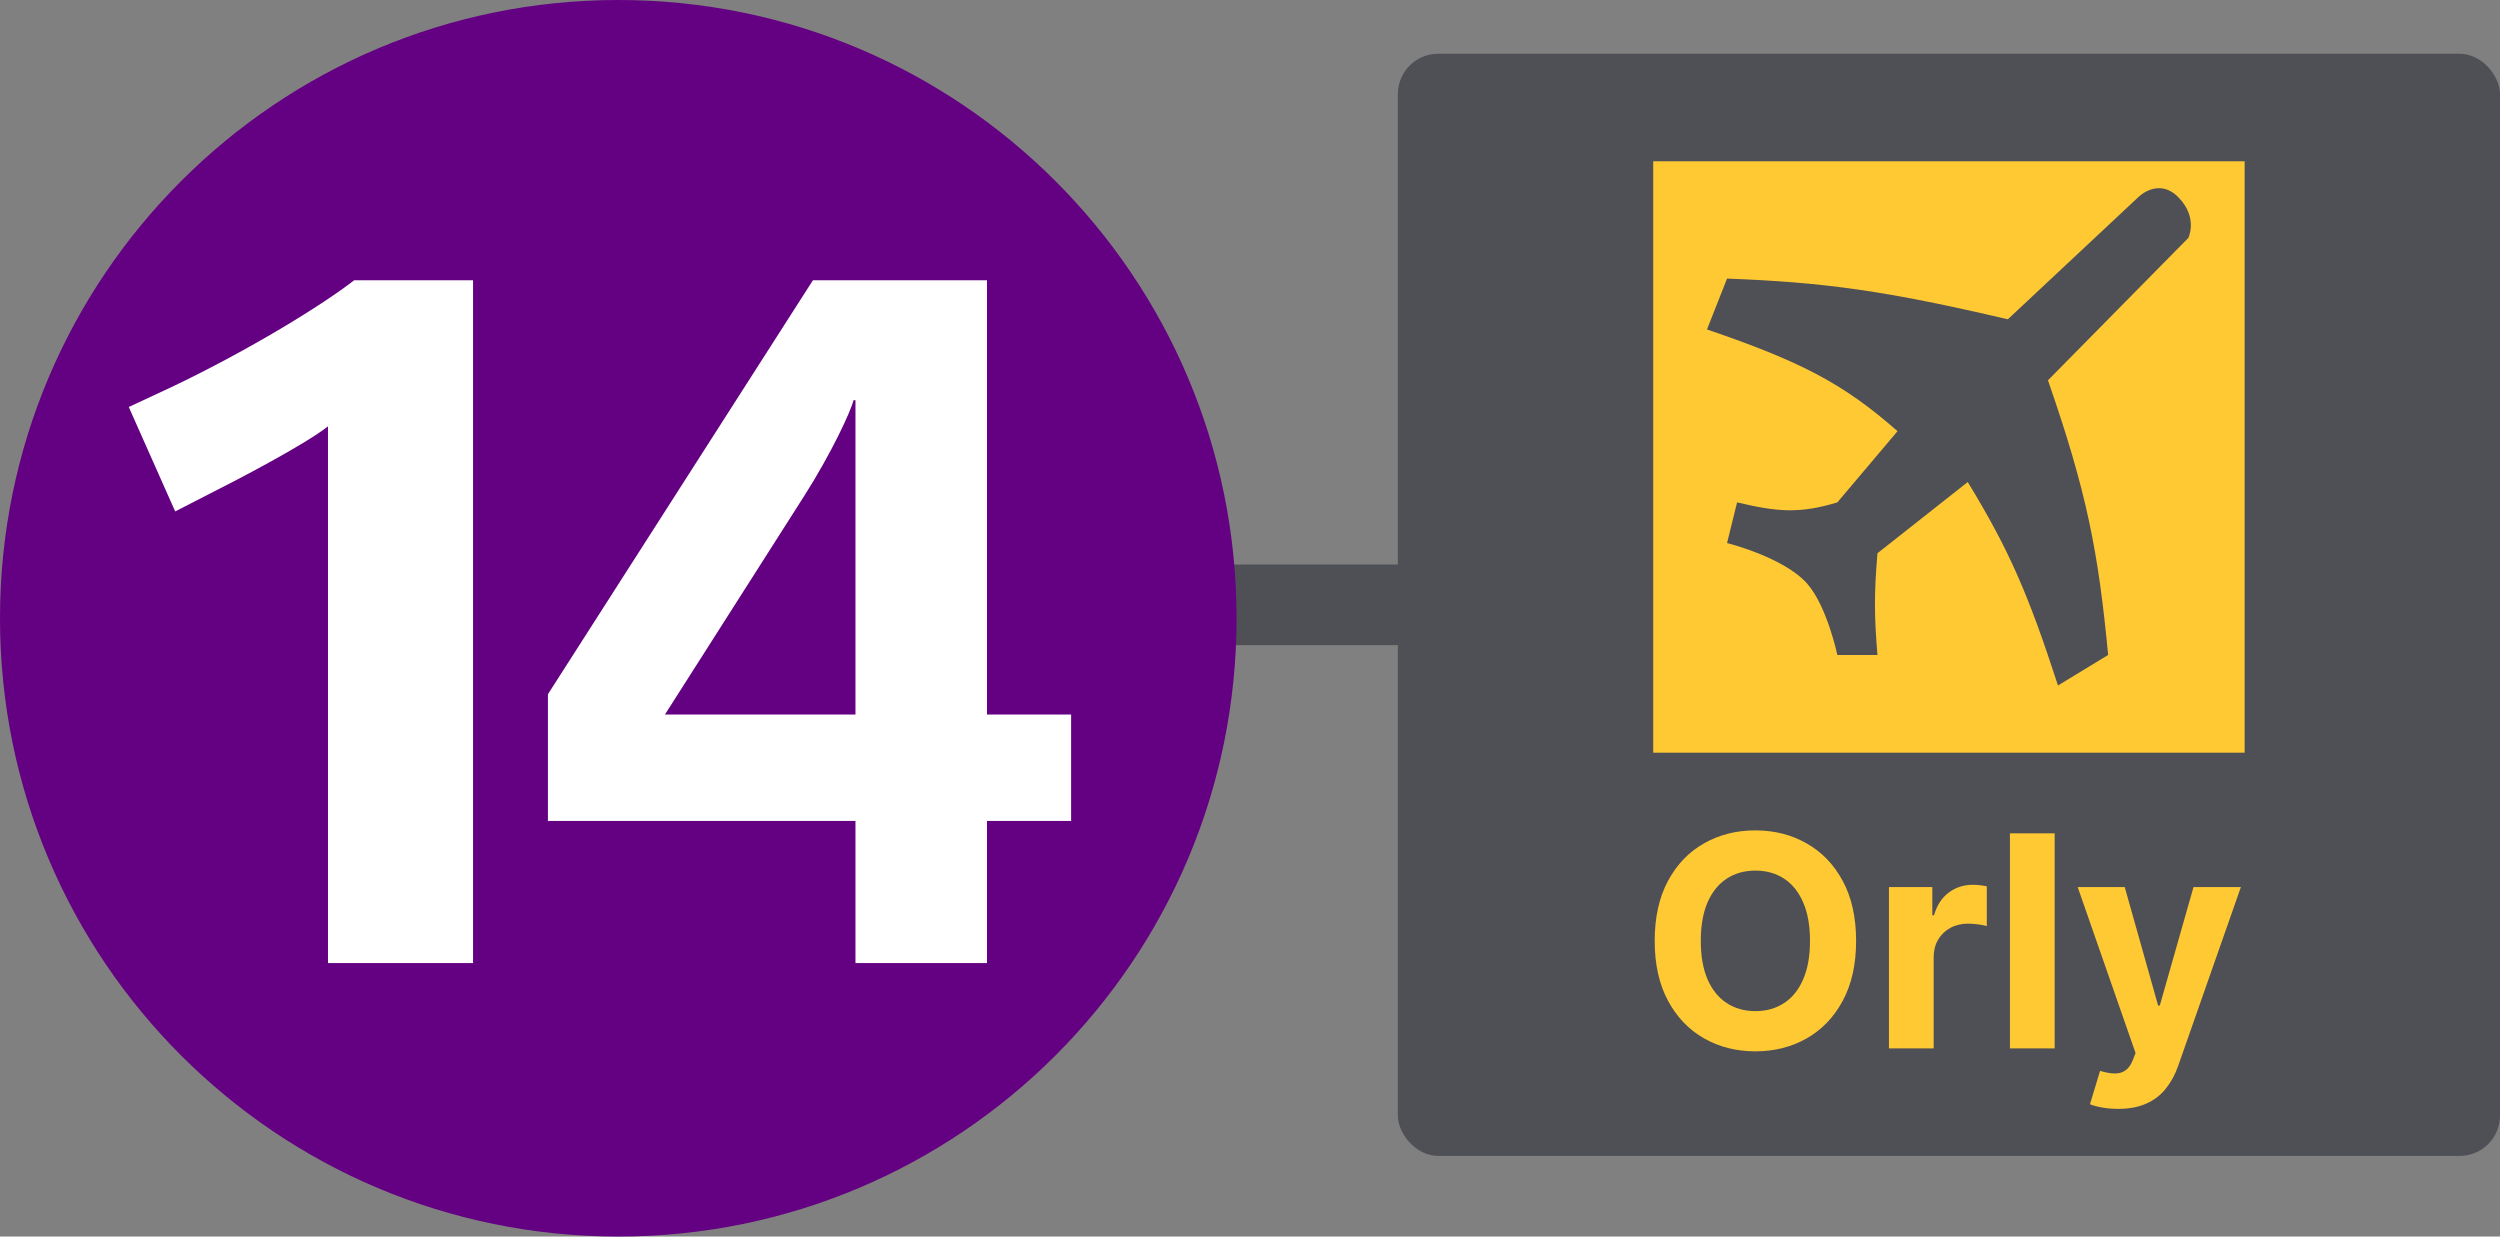 <svg width="186" height="92" viewBox="0 0 186 92" fill="none" xmlns="http://www.w3.org/2000/svg">
<rect x="0" y="0" width="186" height="92" fill="#808080" stroke="none"/>
<rect x="89" y="42" width="16" height="6" fill="#4E5056"/>
<g clip-path="url(#clip0_43_31)">
<path d="M46 92C71.405 92 92 71.405 92 46C92 20.595 71.405 0 46 0C20.595 0 0 20.595 0 46C0 71.405 20.595 92 46 92Z" fill="#640082"/>
<path fill-rule="evenodd" clip-rule="evenodd" d="M79.691 61.075V53.16H73.432V20.854H60.48L40.766 51.649V61.075H63.647V71.652H73.432V61.075H79.691ZM63.647 53.16H49.473L59.834 36.899C61.848 33.733 63.287 30.639 63.502 29.776H63.647V53.16Z" fill="white"/>
<path fill-rule="evenodd" clip-rule="evenodd" d="M35.195 71.652V20.854H26.345C24.043 22.652 18.574 26.034 12.674 28.84L9.58 30.279L13.034 38.05L15.696 36.684C17.567 35.748 22.675 33.086 24.402 31.719V71.652H35.195Z" fill="white"/>
</g>
<rect x="104" y="4" width="82" height="82" rx="3" fill="#4E5056"/>
<rect x="123" y="12" width="44" height="44" fill="#FFC934"/>
<path d="M128.492 20.727C135.81 21.003 140.362 21.647 149.383 23.755L159.083 14.673C159.083 14.673 160.575 13.159 162.067 14.673C163.56 16.186 162.813 17.7 162.813 17.7L152.368 28.295C155.252 36.586 156.116 41.028 156.845 48.73L153.114 51C150.923 44.249 149.473 40.894 146.399 35.864L139.684 41.161C139.426 44.194 139.443 45.843 139.684 48.73H136.699C136.699 48.73 135.935 45.114 134.461 43.432C132.73 41.456 128.492 40.404 128.492 40.404L129.238 37.377C132.218 38.079 133.866 38.238 136.699 37.377L141.176 32.08C137.104 28.495 133.915 26.878 127 24.511L128.492 20.727Z" fill="#4E5056"/>
<path d="M138.094 70C138.094 71.745 137.763 73.229 137.102 74.453C136.445 75.677 135.549 76.612 134.414 77.258C133.284 77.898 132.013 78.219 130.602 78.219C129.18 78.219 127.904 77.896 126.773 77.25C125.643 76.604 124.75 75.669 124.094 74.445C123.438 73.221 123.109 71.74 123.109 70C123.109 68.255 123.438 66.771 124.094 65.547C124.75 64.323 125.643 63.391 126.773 62.75C127.904 62.104 129.18 61.781 130.602 61.781C132.013 61.781 133.284 62.104 134.414 62.75C135.549 63.391 136.445 64.323 137.102 65.547C137.763 66.771 138.094 68.255 138.094 70ZM134.664 70C134.664 68.87 134.495 67.917 134.156 67.141C133.823 66.365 133.352 65.776 132.742 65.375C132.133 64.974 131.419 64.773 130.602 64.773C129.784 64.773 129.07 64.974 128.461 65.375C127.852 65.776 127.378 66.365 127.039 67.141C126.706 67.917 126.539 68.87 126.539 70C126.539 71.13 126.706 72.083 127.039 72.859C127.378 73.635 127.852 74.224 128.461 74.625C129.07 75.026 129.784 75.227 130.602 75.227C131.419 75.227 132.133 75.026 132.742 74.625C133.352 74.224 133.823 73.635 134.156 72.859C134.495 72.083 134.664 71.13 134.664 70ZM140.537 78V66H143.764V68.094H143.889C144.107 67.349 144.475 66.787 144.99 66.406C145.506 66.021 146.1 65.828 146.771 65.828C146.938 65.828 147.118 65.838 147.311 65.859C147.503 65.88 147.673 65.909 147.818 65.945V68.898C147.662 68.852 147.446 68.81 147.17 68.773C146.894 68.737 146.641 68.719 146.412 68.719C145.923 68.719 145.485 68.826 145.1 69.039C144.719 69.247 144.417 69.539 144.193 69.914C143.975 70.289 143.865 70.721 143.865 71.211V78H140.537ZM152.867 62V78H149.539V62H152.867ZM157.588 82.5C157.166 82.5 156.77 82.466 156.4 82.398C156.036 82.336 155.734 82.255 155.494 82.156L156.244 79.672C156.635 79.792 156.986 79.857 157.299 79.867C157.617 79.878 157.89 79.805 158.119 79.648C158.354 79.492 158.544 79.227 158.689 78.852L158.885 78.344L154.58 66H158.08L160.564 74.812H160.689L163.197 66H166.721L162.057 79.297C161.833 79.943 161.528 80.505 161.143 80.984C160.762 81.469 160.281 81.841 159.697 82.102C159.114 82.367 158.411 82.5 157.588 82.5Z" fill="#FFC934"/>
<defs>
<clipPath id="clip0_43_31">
<rect width="92" height="92" fill="white"/>
</clipPath>
</defs>
</svg>
